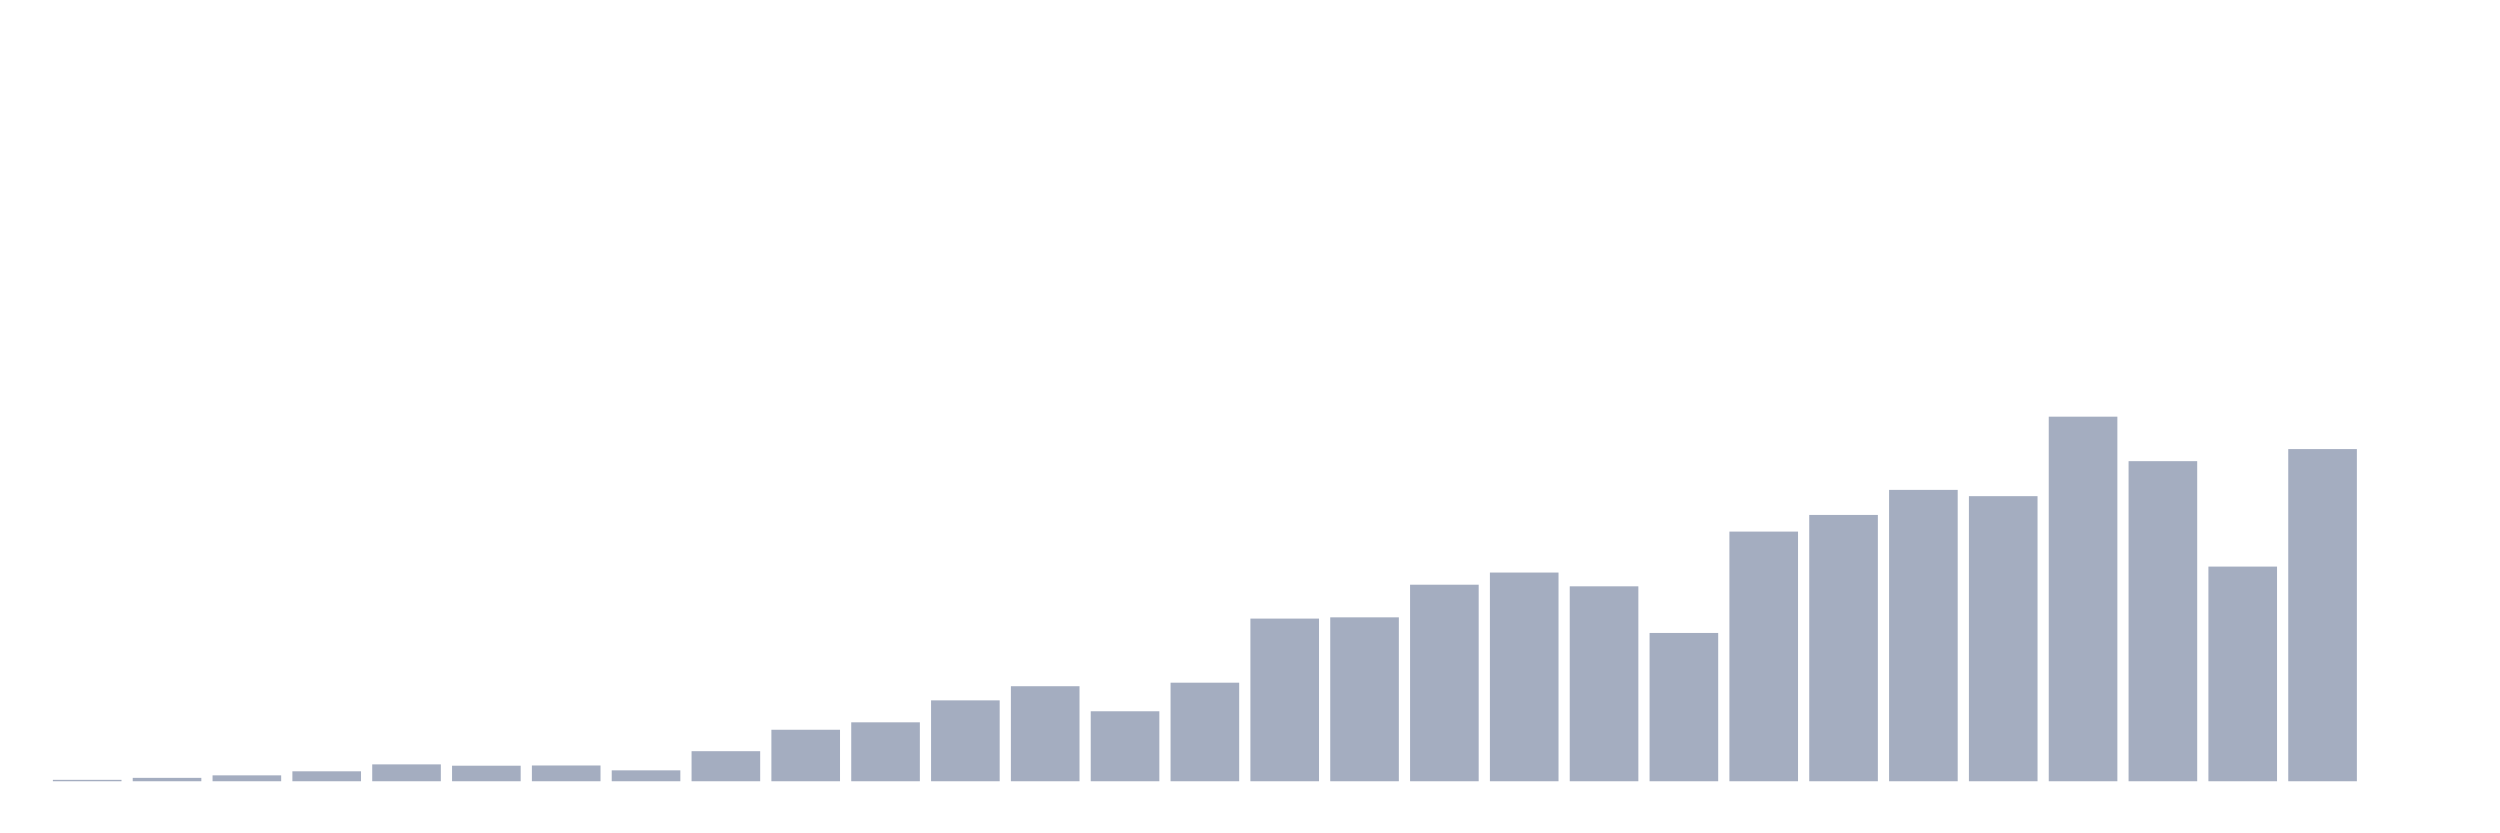 <svg xmlns="http://www.w3.org/2000/svg" viewBox="0 0 480 160"><g transform="translate(10,10)"><rect class="bar" x="0.153" width="13.175" y="139.731" height="0.269" fill="rgb(164,173,192)"></rect><rect class="bar" x="15.482" width="13.175" y="139.349" height="0.651" fill="rgb(164,173,192)"></rect><rect class="bar" x="30.81" width="13.175" y="138.868" height="1.132" fill="rgb(164,173,192)"></rect><rect class="bar" x="46.138" width="13.175" y="138.091" height="1.909" fill="rgb(164,173,192)"></rect><rect class="bar" x="61.466" width="13.175" y="136.761" height="3.239" fill="rgb(164,173,192)"></rect><rect class="bar" x="76.794" width="13.175" y="137.016" height="2.984" fill="rgb(164,173,192)"></rect><rect class="bar" x="92.123" width="13.175" y="136.973" height="3.027" fill="rgb(164,173,192)"></rect><rect class="bar" x="107.451" width="13.175" y="137.907" height="2.093" fill="rgb(164,173,192)"></rect><rect class="bar" x="122.779" width="13.175" y="134.229" height="5.771" fill="rgb(164,173,192)"></rect><rect class="bar" x="138.107" width="13.175" y="130.113" height="9.887" fill="rgb(164,173,192)"></rect><rect class="bar" x="153.436" width="13.175" y="128.685" height="11.315" fill="rgb(164,173,192)"></rect><rect class="bar" x="168.764" width="13.175" y="124.47" height="15.53" fill="rgb(164,173,192)"></rect><rect class="bar" x="184.092" width="13.175" y="121.754" height="18.246" fill="rgb(164,173,192)"></rect><rect class="bar" x="199.42" width="13.175" y="126.563" height="13.437" fill="rgb(164,173,192)"></rect><rect class="bar" x="214.748" width="13.175" y="121.075" height="18.925" fill="rgb(164,173,192)"></rect><rect class="bar" x="230.077" width="13.175" y="108.769" height="31.231" fill="rgb(164,173,192)"></rect><rect class="bar" x="245.405" width="13.175" y="108.529" height="31.471" fill="rgb(164,173,192)"></rect><rect class="bar" x="260.733" width="13.175" y="102.263" height="37.737" fill="rgb(164,173,192)"></rect><rect class="bar" x="276.061" width="13.175" y="99.929" height="40.071" fill="rgb(164,173,192)"></rect><rect class="bar" x="291.39" width="13.175" y="102.574" height="37.426" fill="rgb(164,173,192)"></rect><rect class="bar" x="306.718" width="13.175" y="111.528" height="28.472" fill="rgb(164,173,192)"></rect><rect class="bar" x="322.046" width="13.175" y="92.065" height="47.935" fill="rgb(164,173,192)"></rect><rect class="bar" x="337.374" width="13.175" y="88.868" height="51.132" fill="rgb(164,173,192)"></rect><rect class="bar" x="352.702" width="13.175" y="84.059" height="55.941" fill="rgb(164,173,192)"></rect><rect class="bar" x="368.031" width="13.175" y="85.262" height="54.738" fill="rgb(164,173,192)"></rect><rect class="bar" x="383.359" width="13.175" y="70" height="70" fill="rgb(164,173,192)"></rect><rect class="bar" x="398.687" width="13.175" y="78.543" height="61.457" fill="rgb(164,173,192)"></rect><rect class="bar" x="414.015" width="13.175" y="98.784" height="41.216" fill="rgb(164,173,192)"></rect><rect class="bar" x="429.344" width="13.175" y="76.223" height="63.777" fill="rgb(164,173,192)"></rect><rect class="bar" x="444.672" width="13.175" y="140" height="0" fill="rgb(164,173,192)"></rect></g></svg>